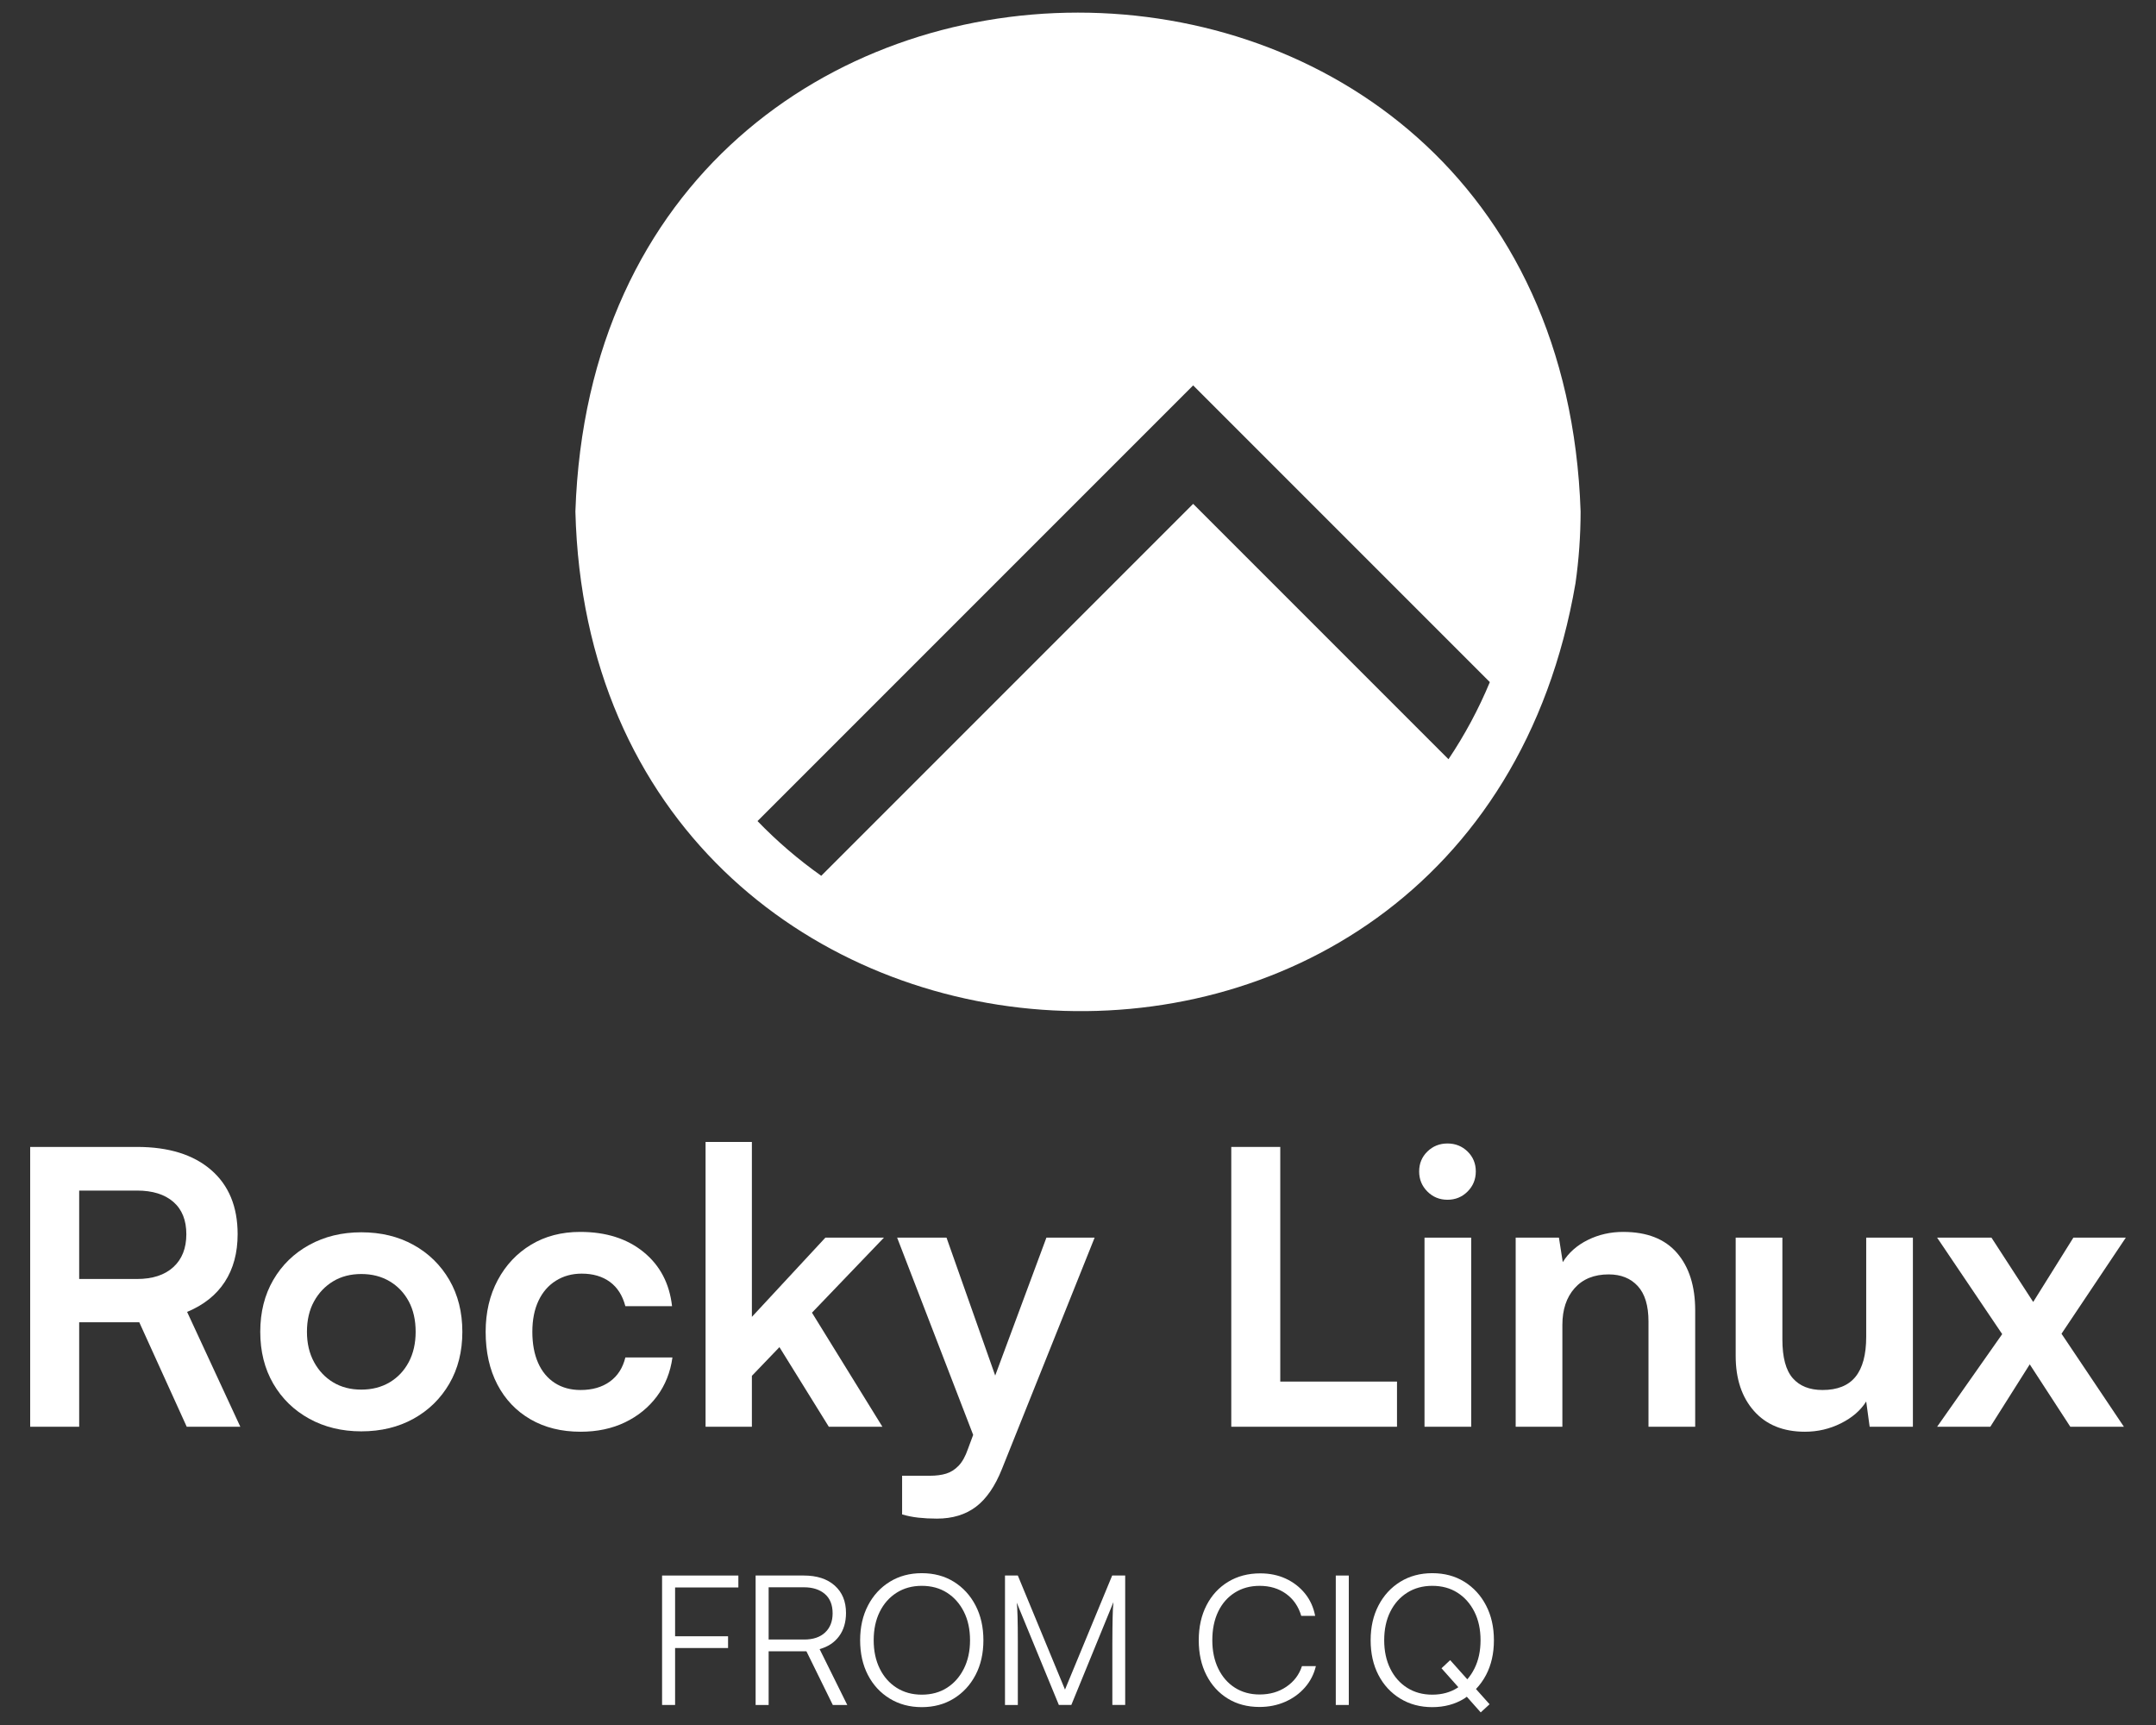 <?xml version="1.0" encoding="UTF-8"?><svg id="Layer_1" xmlns="http://www.w3.org/2000/svg" viewBox="0 0 500 400"><rect x="0" y="0" width="500" height="400" fill="#333333" stroke="none"/><defs><style>.cls-1{fill:#fff;}</style></defs><path class="cls-1" d="M52.135,297.243c1.982-3.047,2.974-6.731,2.974-11.051,0-6.392-2.056-11.361-6.169-14.912-4.113-3.552-9.838-5.326-17.175-5.326H7v64.885h11.363v-24.232h13.934l11.006,24.232h12.427l-12.338-26.628c3.845-1.599,6.761-3.92,8.743-6.968ZM40.197,293.826c-2.013,1.836-4.823,2.752-8.432,2.752h-13.402v-20.504h13.402c3.609,0,6.419.874,8.432,2.619,2.011,1.746,3.017,4.246,3.017,7.5,0,3.255-1.007,5.799-3.017,7.633Z"/><path class="cls-1" d="M95.905,288.678c-3.52-1.953-7.558-2.929-12.116-2.929-4.495,0-8.519.976-12.07,2.929s-6.333,4.66-8.343,8.122c-2.013,3.462-3.019,7.472-3.019,12.027,0,4.558,1.006,8.566,3.019,12.028,2.011,3.461,4.792,6.169,8.343,8.122,3.552,1.953,7.575,2.929,12.07,2.929,4.558,0,8.596-.976,12.116-2.929,3.52-1.953,6.287-4.66,8.3-8.122,2.011-3.462,3.019-7.47,3.019-12.028,0-4.556-1.009-8.565-3.019-12.027-2.013-3.461-4.78-6.169-8.3-8.122ZM94.797,315.839c-1.067,2.013-2.545,3.58-4.44,4.705-1.893,1.124-4.081,1.685-6.569,1.685-2.485,0-4.659-.561-6.523-1.685s-3.344-2.692-4.438-4.705c-1.096-2.011-1.642-4.35-1.642-7.013,0-2.721.547-5.073,1.642-7.056,1.093-1.982,2.574-3.535,4.438-4.66,1.864-1.123,4.038-1.685,6.523-1.685,2.487,0,4.676.562,6.569,1.685,1.895,1.126,3.373,2.679,4.44,4.66,1.064,1.983,1.596,4.335,1.596,7.056,0,2.663-.532,5.002-1.596,7.013Z"/><path class="cls-1" d="M145.027,314.774c-.592,2.427-1.791,4.292-3.595,5.592-1.806,1.303-4.069,1.953-6.79,1.953-2.309,0-4.305-.547-5.993-1.642-1.685-1.094-2.974-2.647-3.86-4.66-.888-2.011-1.332-4.408-1.332-7.19,0-2.78.472-5.177,1.421-7.19.944-2.011,2.292-3.564,4.038-4.659,1.746-1.094,3.742-1.642,5.991-1.642,2.603,0,4.78.637,6.525,1.908,1.743,1.273,2.942,3.151,3.595,5.637h10.828c-.592-5.266-2.796-9.453-6.612-12.56-3.816-3.106-8.714-4.66-14.69-4.66-4.32,0-8.122.992-11.406,2.974-3.284,1.984-5.858,4.721-7.722,8.211-1.866,3.493-2.798,7.487-2.798,11.983,0,4.676.903,8.744,2.709,12.205,1.803,3.461,4.363,6.156,7.676,8.077,3.316,1.923,7.19,2.885,11.63,2.885,3.845,0,7.276-.725,10.296-2.174,3.017-1.449,5.487-3.461,7.411-6.035,1.921-2.574,3.121-5.578,3.595-9.01h-10.917Z"/><polygon class="cls-1" points="192.211 330.84 204.638 330.84 188.305 304.389 204.994 286.991 191.414 286.991 174.371 305.365 174.371 264.8 163.63 264.8 163.63 330.84 174.371 330.84 174.371 319.034 180.761 312.378 192.211 330.84"/><path class="cls-1" d="M242.674,286.991l-11.876,31.978-11.29-31.978h-11.452l17.633,45.734-1.212,3.263c-.592,1.716-1.317,3.018-2.174,3.905-.86.888-1.82,1.494-2.885,1.82-1.067.324-2.309.488-3.73.488h-6.48v8.966c1.185.355,2.442.606,3.773.754,1.332.148,2.767.223,4.305.223,3.609,0,6.626-.919,9.053-2.752,2.425-1.835,4.438-4.764,6.036-8.787l21.48-53.613h-11.184Z"/><polygon class="cls-1" points="296.908 330.84 323.98 330.84 323.98 320.366 296.908 320.366 296.908 265.955 285.546 265.955 285.546 330.84 287.498 330.84 296.908 330.84"/><rect class="cls-1" x="330.36" y="286.991" width="10.83" height="43.849"/><path class="cls-1" d="M335.686,278.204c1.835,0,3.388-.635,4.662-1.908,1.271-1.271,1.907-2.824,1.907-4.66,0-1.834-.636-3.372-1.907-4.615-1.274-1.244-2.827-1.865-4.662-1.865-1.835,0-3.388.621-4.659,1.865-1.274,1.242-1.909,2.781-1.909,4.615,0,1.836.636,3.389,1.909,4.66,1.271,1.274,2.824,1.908,4.659,1.908Z"/><path class="cls-1" d="M376.446,285.659c-2.959,0-5.695.622-8.211,1.865s-4.452,2.959-5.813,5.148l-.888-5.681h-10.031v43.849h10.83v-23.611c0-3.55.946-6.39,2.839-8.521,1.895-2.13,4.529-3.195,7.9-3.195,2.841,0,5.09.903,6.747,2.708,1.657,1.806,2.485,4.542,2.485,8.211v24.409h10.83v-26.983c0-5.621-1.406-10.06-4.216-13.315-2.812-3.253-6.968-4.882-12.473-4.882Z"/><path class="cls-1" d="M432.794,309.981c0,4.143-.831,7.234-2.485,9.275-1.659,2.042-4.204,3.063-7.635,3.063-3.017,0-5.324-.916-6.923-2.751-1.599-1.834-2.396-4.823-2.396-8.966v-23.611h-10.83v27.428c0,5.326,1.421,9.587,4.262,12.782,2.839,3.195,6.773,4.793,11.806,4.793,2.957,0,5.738-.651,8.343-1.953,2.603-1.3,4.556-2.987,5.858-5.059l.799,5.858h10.029v-43.849h-10.828v22.99Z"/><polygon class="cls-1" points="493 286.991 480.838 286.991 471.52 301.904 461.843 286.991 449.24 286.991 464.33 309.36 449.24 330.84 461.578 330.84 470.72 316.371 480.128 330.84 492.555 330.84 478.086 309.271 493 286.991"/><polygon class="cls-1" points="153.67 365.341 153.544 365.341 153.544 395.355 156.562 395.355 156.562 382.15 168.845 382.15 168.845 379.425 156.562 379.425 156.562 368.107 171.234 368.107 171.234 365.341 156.562 365.341 153.67 365.341"/><path class="cls-1" d="M194.583,379.425c1.076-1.453,1.614-3.255,1.614-5.408,0-2.682-.873-4.799-2.62-6.35-1.747-1.551-4.129-2.327-7.147-2.327h-11.193v30.014h3.018v-12.45h8.762l6.12,12.45h3.353l-6.413-12.953c1.929-.531,3.431-1.523,4.506-2.976ZM186.514,380.18h-8.259v-12.114h8.175c2.04,0,3.66.517,4.862,1.551,1.201,1.034,1.802,2.53,1.802,4.485,0,1.872-.58,3.353-1.74,4.443-1.16,1.09-2.773,1.635-4.841,1.635Z"/><path class="cls-1" d="M221.21,366.786c-2.138-1.327-4.618-1.991-7.44-1.991-2.795,0-5.268.664-7.42,1.991-2.153,1.328-3.836,3.158-5.051,5.492-1.216,2.333-1.824,5.024-1.824,8.069,0,3.046.6,5.729,1.802,8.049,1.202,2.32,2.886,4.144,5.051,5.471,2.166,1.328,4.646,1.991,7.441,1.991,2.794,0,5.267-.664,7.42-1.991,2.151-1.327,3.836-3.15,5.051-5.471,1.216-2.319,1.823-5.002,1.823-8.049,0-3.045-.607-5.736-1.823-8.069-1.216-2.333-2.893-4.164-5.031-5.492ZM223.537,386.929c-.951,1.901-2.257,3.381-3.92,4.443s-3.612,1.593-5.847,1.593c-2.208,0-4.151-.531-5.827-1.593-1.677-1.062-2.984-2.543-3.92-4.443-.937-1.9-1.404-4.094-1.404-6.582,0-2.515.467-4.716,1.404-6.602.936-1.886,2.242-3.36,3.92-4.422,1.676-1.061,3.618-1.593,5.827-1.593,2.236,0,4.185.532,5.847,1.593,1.662,1.062,2.969,2.536,3.92,4.422.949,1.886,1.425,4.087,1.425,6.602,0,2.488-.475,4.682-1.425,6.582Z"/><path class="cls-1" d="M246.985,391.791l-10.94-26.451h-2.977v30.014h2.977v-14.714c0-2.291-.022-4.226-.064-5.806-.042-1.578-.105-2.647-.189-3.207l9.768,23.726h2.892l9.768-23.852c-.057.531-.099,1.083-.126,1.656-.028.573-.049,1.223-.063,1.949-.015.727-.028,1.579-.042,2.557-.015.978-.022,2.124-.022,3.437v14.253h2.977v-30.014h-3.018l-10.942,26.451Z"/><path class="cls-1" d="M298.335,391.121c-1.76,1.202-3.829,1.803-6.204,1.803-2.18,0-4.094-.524-5.743-1.572s-2.935-2.522-3.857-4.422c-.922-1.9-1.383-4.094-1.383-6.582,0-2.543.454-4.758,1.362-6.644.907-1.886,2.194-3.353,3.857-4.401,1.661-1.048,3.583-1.572,5.763-1.572,2.375,0,4.415.615,6.12,1.844,1.705,1.23,2.878,2.934,3.522,5.114h3.228c-.392-2.012-1.188-3.752-2.39-5.219-1.202-1.467-2.682-2.606-4.443-3.417-1.761-.81-3.731-1.216-5.911-1.216-2.795,0-5.268.65-7.42,1.949-2.153,1.3-3.829,3.117-5.031,5.45-1.202,2.334-1.802,5.037-1.802,8.111,0,3.075.594,5.772,1.782,8.091,1.187,2.32,2.836,4.129,4.947,5.429,2.109,1.299,4.562,1.949,7.356,1.949,2.153,0,4.136-.398,5.953-1.195,1.816-.797,3.347-1.908,4.591-3.333,1.243-1.425,2.089-3.074,2.536-4.947h-3.228c-.642,1.985-1.844,3.578-3.605,4.779Z"/><rect class="cls-1" x="309.783" y="365.341" width="3.018" height="30.014"/><path class="cls-1" d="M344.633,388.396c1.216-2.319,1.823-5.002,1.823-8.049,0-3.045-.607-5.736-1.823-8.069-1.216-2.333-2.893-4.164-5.031-5.492-2.138-1.327-4.618-1.991-7.44-1.991-2.795,0-5.268.664-7.42,1.991-2.153,1.328-3.836,3.158-5.051,5.492-1.216,2.333-1.824,5.024-1.824,8.069,0,3.046.6,5.729,1.802,8.049,1.202,2.32,2.886,4.144,5.051,5.471,2.166,1.328,4.646,1.991,7.441,1.991,2.794,0,5.267-.664,7.42-1.991.208-.128.39-.283.589-.42l3.225,3.627,2.055-1.886-3.154-3.53c.907-.951,1.692-2.031,2.337-3.261ZM336.312,384.958l-2.012,1.886,3.9,4.386c-.066.044-.124.099-.191.142-1.662,1.062-3.611,1.593-5.847,1.593-2.208,0-4.151-.531-5.827-1.593-1.677-1.062-2.984-2.543-3.92-4.443-.937-1.9-1.404-4.094-1.404-6.582,0-2.515.467-4.716,1.404-6.602.936-1.886,2.242-3.36,3.92-4.422,1.676-1.061,3.618-1.593,5.827-1.593,2.236,0,4.185.532,5.847,1.593,1.663,1.062,2.969,2.536,3.92,4.422.95,1.886,1.425,4.087,1.425,6.602,0,2.488-.475,4.682-1.425,6.582-.463.926-1.014,1.748-1.646,2.475l-3.972-4.445Z"/><path class="cls-1" d="M365.374,135.242c.786-5.507,1.179-11.066,1.186-16.631h0c-5.265-154.298-227.905-154.195-233.12 0h0c3.689,143.812,207.565,158.724,231.934,16.631ZM175.674,190.395l101.03-101.031,68.807,68.808c-2.618,6.296-5.838,12.281-9.593,17.879l-59.214-59.214-86.245,86.245c-5.321-3.761-10.27-8.014-14.785-12.688Z"/></svg>